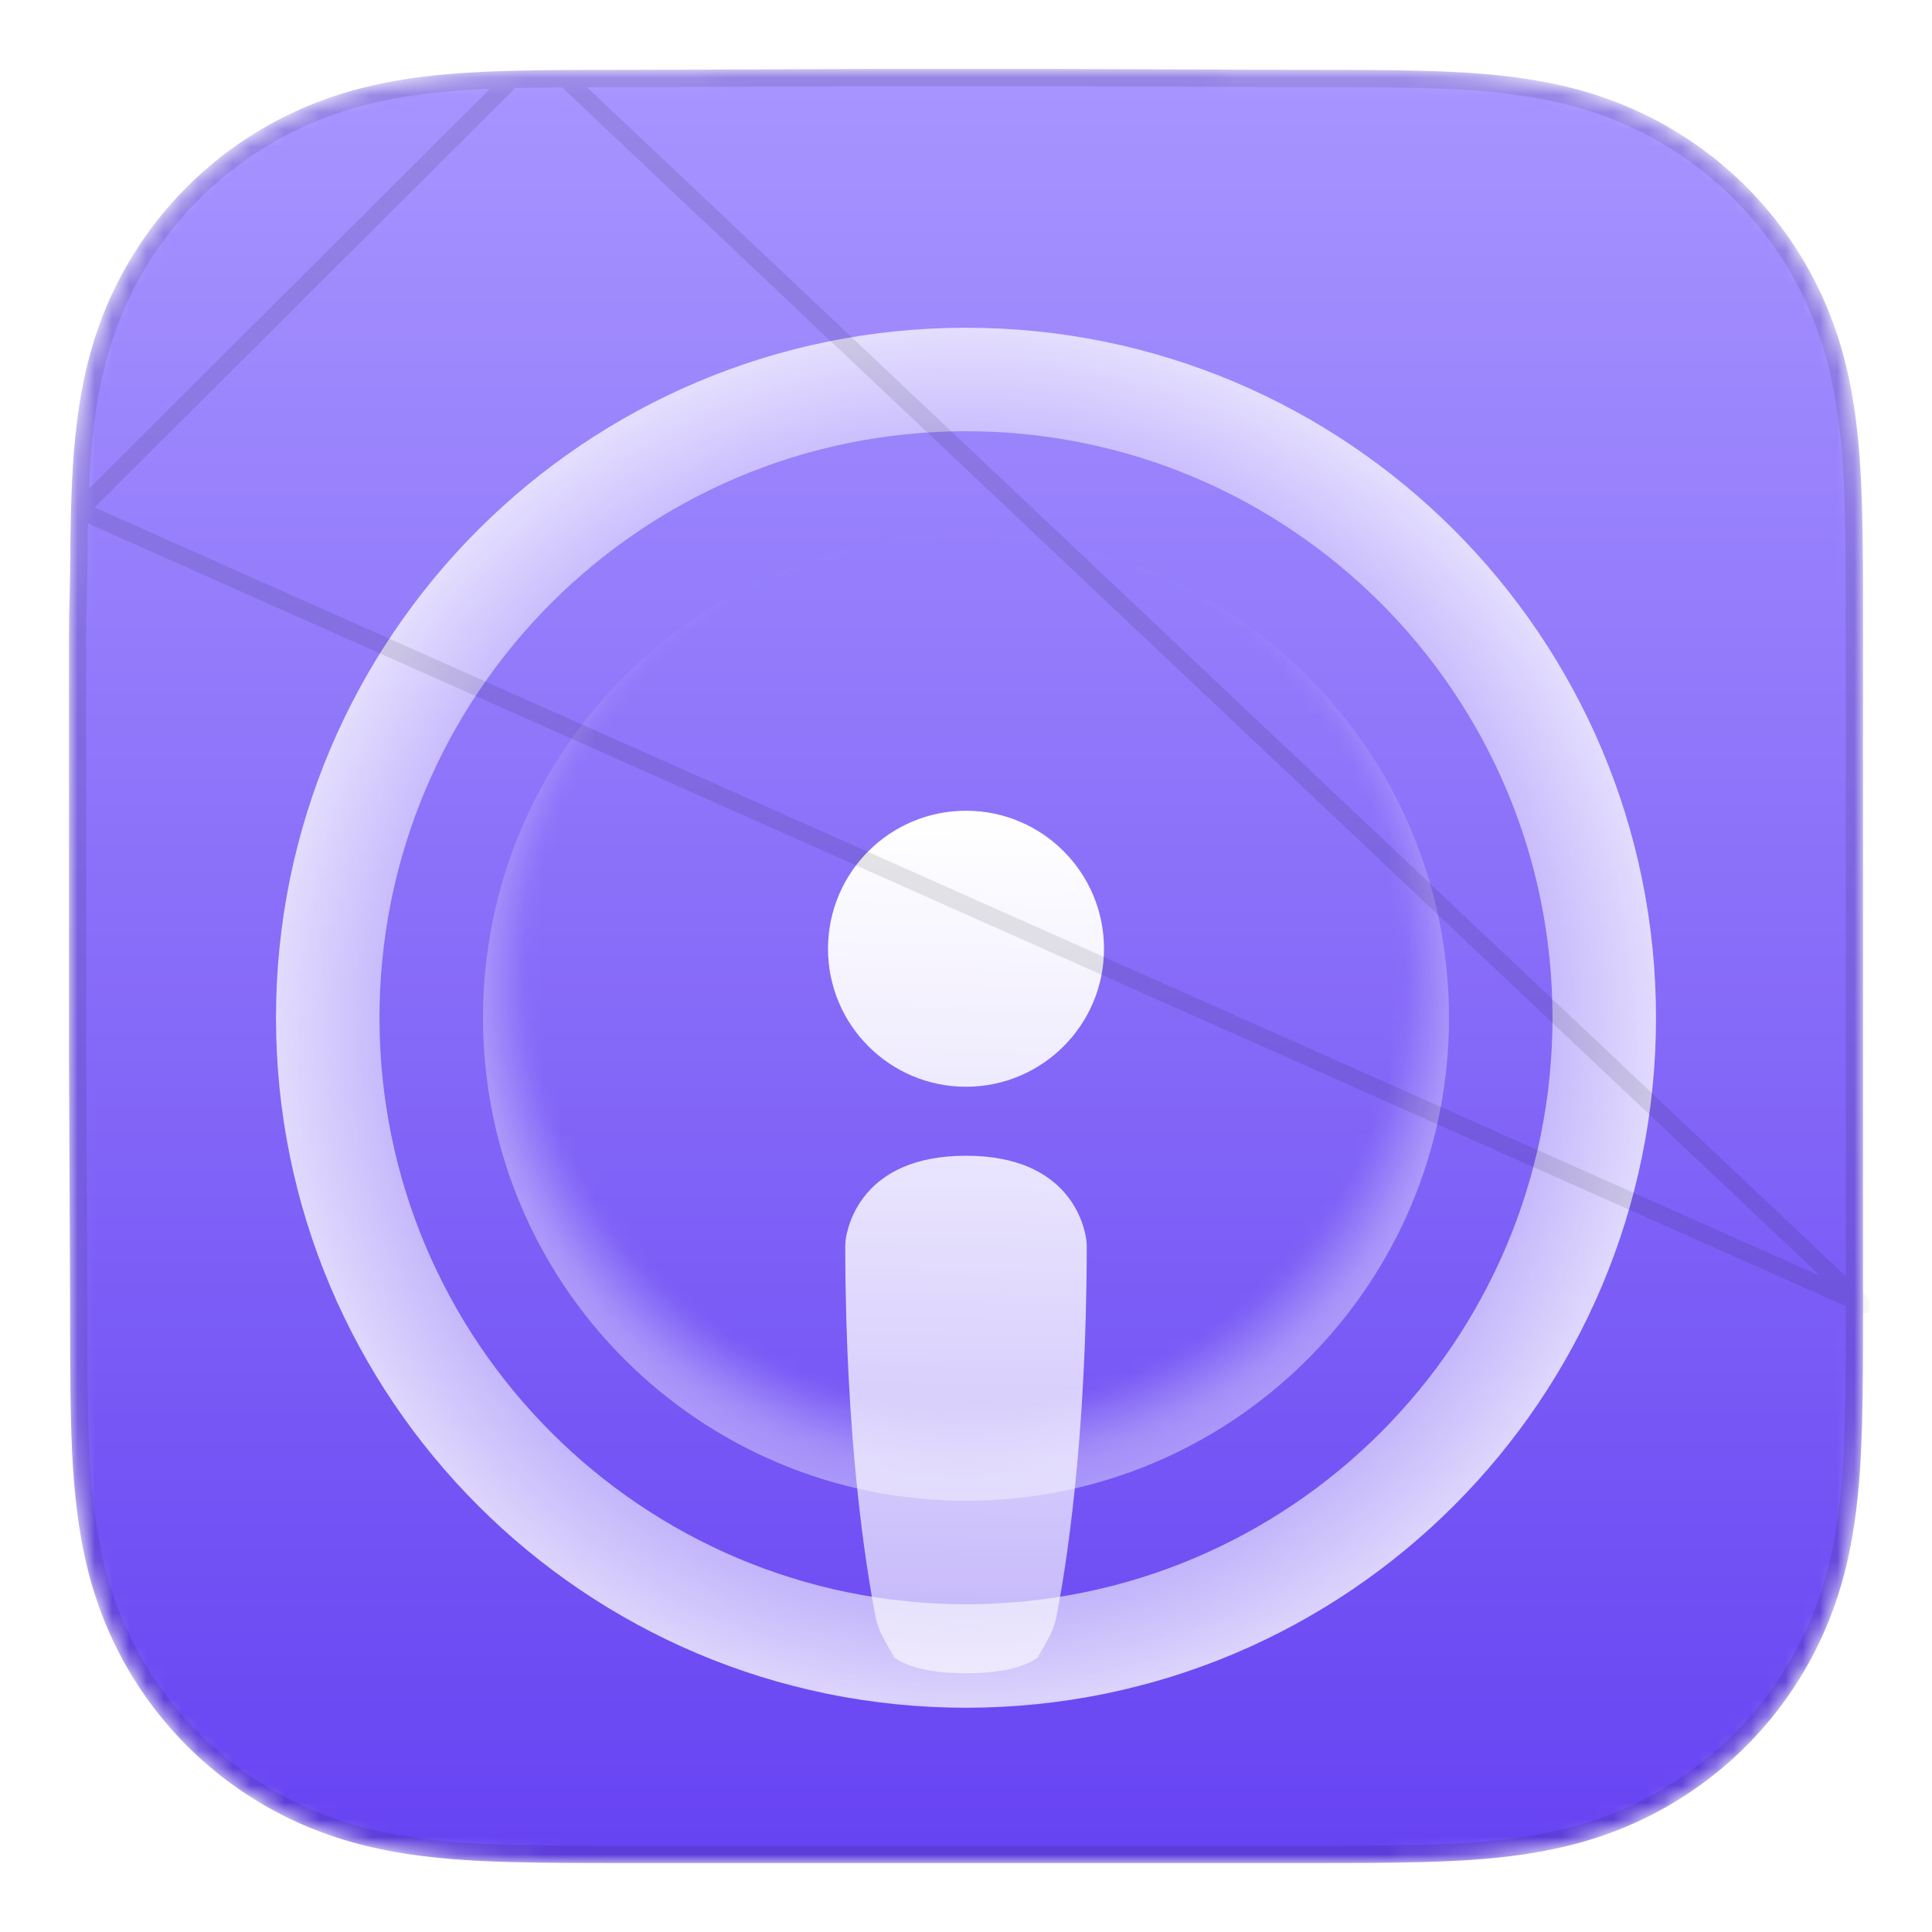 <svg width="112" height="112" viewBox="0 0 112 112" fill="none" xmlns="http://www.w3.org/2000/svg">
<g filter="url(#filter0_d_294_2379)">
<mask id="mask0_294_2379" style="mask-type:alpha" maskUnits="userSpaceOnUse" x="4" y="2" width="104" height="104">
<path d="M107.993 30.686C107.987 29.646 107.975 28.606 107.946 27.566C107.885 25.3 107.752 23.015 107.349 20.774C106.94 18.501 106.273 16.386 105.221 14.32C104.187 12.291 102.836 10.433 101.225 8.823C99.614 7.212 97.756 5.863 95.725 4.829C93.658 3.777 91.54 3.11 89.265 2.702C87.024 2.299 84.738 2.166 82.472 2.105C81.431 2.077 80.391 2.065 79.35 2.058C78.115 2.051 76.88 2.051 75.644 2.051L61.3 2H50.572L36.483 2.051C35.245 2.051 34.007 2.051 32.769 2.058C31.726 2.065 30.684 2.077 29.642 2.105C27.37 2.166 25.079 2.3 22.833 2.702C20.555 3.111 18.434 3.778 16.364 4.829C14.329 5.862 12.467 7.212 10.852 8.823C9.238 10.433 7.885 12.29 6.849 14.32C5.794 16.386 5.126 18.503 4.716 20.777C4.313 23.017 4.179 25.301 4.117 27.566C4.089 28.606 4.077 29.646 4.071 30.686C4.063 31.921 4 33.455 4 34.689V48.584V59.427L4.064 73.617C4.064 74.853 4.064 76.09 4.071 77.326C4.077 78.368 4.089 79.409 4.118 80.45C4.179 82.719 4.313 85.007 4.717 87.251C5.126 89.527 5.795 91.646 6.848 93.713C7.884 95.746 9.238 97.606 10.852 99.219C12.467 100.831 14.328 102.183 16.363 103.218C18.434 104.271 20.556 104.939 22.836 105.348C25.081 105.751 27.371 105.885 29.642 105.946C30.684 105.974 31.727 105.986 32.769 105.993C34.007 106 35.245 106 36.483 106H50.7H61.455H75.644C76.88 106 78.115 106 79.35 105.993C80.391 105.986 81.431 105.974 82.472 105.946C84.739 105.885 87.025 105.751 89.267 105.348C91.541 104.939 93.658 104.271 95.724 103.218C97.755 102.183 99.614 100.832 101.225 99.219C102.836 97.606 104.187 95.747 105.221 93.714C106.273 91.645 106.94 89.526 107.349 87.249C107.752 85.006 107.885 82.718 107.947 80.45C107.975 79.409 107.987 78.368 107.993 77.326C108 76.09 108 74.853 108 73.617C108 73.617 108 59.678 108 59.427V48.573C108 48.388 108 34.39 108 34.39C108 33.155 108 31.921 107.993 30.686Z" fill="#8E8E93"/>
</mask>
<g mask="url(#mask0_294_2379)">
<path d="M107.993 30.686C107.987 29.646 107.975 28.606 107.946 27.566C107.885 25.3 107.752 23.015 107.349 20.774C106.94 18.501 106.273 16.386 105.221 14.32C104.187 12.291 102.836 10.433 101.225 8.823C99.614 7.212 97.756 5.863 95.725 4.829C93.658 3.777 91.54 3.11 89.265 2.702C87.024 2.299 84.738 2.166 82.472 2.105C81.431 2.077 80.391 2.065 79.35 2.058C78.115 2.051 76.88 2.051 75.644 2.051L61.3 2H50.572L36.483 2.051C35.245 2.051 34.007 2.051 32.769 2.058C31.726 2.065 30.684 2.077 29.642 2.105C27.37 2.166 25.079 2.3 22.833 2.702C20.555 3.111 18.434 3.778 16.364 4.829C14.329 5.862 12.467 7.212 10.852 8.823C9.238 10.433 7.885 12.29 6.849 14.32C5.794 16.386 5.126 18.503 4.716 20.777C4.313 23.017 4.179 25.301 4.117 27.566C4.089 28.606 4.077 29.646 4.071 30.686C4.063 31.921 4 33.455 4 34.689V48.584V59.427L4.064 73.617C4.064 74.853 4.064 76.09 4.071 77.326C4.077 78.368 4.089 79.409 4.118 80.45C4.179 82.719 4.313 85.007 4.717 87.251C5.126 89.527 5.795 91.646 6.848 93.713C7.884 95.746 9.238 97.606 10.852 99.219C12.467 100.831 14.328 102.183 16.363 103.218C18.434 104.271 20.556 104.939 22.836 105.348C25.081 105.751 27.371 105.885 29.642 105.946C30.684 105.974 31.727 105.986 32.769 105.993C34.007 106 35.245 106 36.483 106H50.7H61.455H75.644C76.88 106 78.115 106 79.35 105.993C80.391 105.986 81.431 105.974 82.472 105.946C84.739 105.885 87.025 105.751 89.267 105.348C91.541 104.939 93.658 104.271 95.724 103.218C97.755 102.183 99.614 100.832 101.225 99.219C102.836 97.606 104.187 95.747 105.221 93.714C106.273 91.645 106.94 89.526 107.349 87.249C107.752 85.006 107.885 82.718 107.947 80.45C107.975 79.409 107.987 78.368 107.993 77.326C108 76.09 108 74.853 108 73.617C108 73.617 108 59.678 108 59.427V48.573C108 48.388 108 34.39 108 34.39C108 33.155 108 31.921 107.993 30.686Z" fill="url(#paint0_linear_294_2379)"/>
<mask id="mask1_294_2379" style="mask-type:alpha" maskUnits="userSpaceOnUse" x="12" y="10" width="88" height="88">
<circle cx="56" cy="54" r="44" fill="url(#paint1_angular_294_2379)"/>
</mask>
<g mask="url(#mask1_294_2379)">
<g style="mix-blend-mode:hard-light" filter="url(#filter1_ddiii_294_2379)">
<path fill-rule="evenodd" clip-rule="evenodd" d="M96 54C96 76.091 78.091 94 56 94C33.909 94 16 76.091 16 54C16 31.909 33.909 14 56 14C78.091 14 96 31.909 96 54ZM90 54C90 72.778 74.778 88 56 88C37.222 88 22 72.778 22 54C22 35.222 37.222 20 56 20C74.778 20 90 35.222 90 54ZM84 54C84 69.464 71.464 82 56 82C40.536 82 28 69.464 28 54C28 38.536 40.536 26 56 26C71.464 26 84 38.536 84 54ZM78 54C78 66.15 68.15 76 56 76C43.85 76 34 66.15 34 54C34 41.85 43.85 32 56 32C68.15 32 78 41.85 78 54Z" fill="url(#paint2_linear_294_2379)"/>
</g>
</g>
<g style="mix-blend-mode:hard-light" filter="url(#filter2_ddiii_294_2379)">
<path fill-rule="evenodd" clip-rule="evenodd" d="M56 58C60.418 58 64 54.418 64 50C64 45.582 60.418 42 56 42C51.582 42 48 45.582 48 50C48 54.418 51.582 58 56 58ZM49.003 67.161C49 67.235 49 67.239 49 67.247C49.011 78.607 50.233 86.045 50.761 88.734C50.807 88.97 50.831 89.089 51.032 89.599C51.104 89.782 51.646 90.767 51.762 90.926C51.993 91.243 51.59 90.889 51.476 90.788C51.43 90.748 51.43 90.748 51.535 90.847C52.126 91.409 53.373 92 56 92C58.627 92 59.874 91.409 60.465 90.847C60.529 90.787 60.554 90.763 60.554 90.763C60.552 90.761 59.971 91.293 60.238 90.926C60.354 90.767 60.896 89.782 60.968 89.599C61.169 89.089 61.193 88.97 61.239 88.734C61.767 86.045 62.989 78.607 63 67.247C63 67.239 63 67.235 62.997 67.161C62.996 67.134 62.987 66.981 62.984 66.954C62.979 66.893 62.986 66.946 62.986 66.946C62.986 66.946 62.986 66.943 62.985 66.936C62.878 66.089 62.05 62 56 62C49.95 62 49.122 66.089 49.015 66.936C49.014 66.947 49.014 66.947 49.014 66.944C49.016 66.934 49.02 66.901 49.016 66.954C49.013 66.981 49.004 67.134 49.003 67.161Z" fill="url(#paint3_linear_294_2379)"/>
</g>
<path opacity="0.1" d="M108 73.617C107.5 73.617 107.5 73.617 107.5 73.617V73.616V73.616V73.614V73.613V73.611V73.609V73.607V73.604V73.601V73.598V73.594V73.591V73.586V73.582V73.577V73.572V73.567V73.561V73.555V73.549V73.542V73.535V73.528V73.52V73.513V73.505V73.496V73.488V73.479V73.47V73.46V73.451V73.441V73.43V73.42V73.409V73.398V73.387V73.375V73.363V73.351V73.338V73.326V73.313V73.299V73.286V73.272V73.258V73.244V73.229V73.215V73.2V73.184V73.169V73.153V73.137V73.121V73.104V73.087V73.07V73.053V73.035V73.017V72.999V72.981V72.963V72.944V72.925V72.906V72.886V72.867V72.847V72.827V72.806V72.786V72.765V72.744V72.723V72.701V72.68V72.658V72.636V72.613V72.591V72.568V72.545V72.522V72.499V72.475V72.451V72.427V72.403V72.378V72.354V72.329V72.304V72.279V72.253V72.228V72.202V72.176V72.15V72.123V72.097V72.07V72.043V72.016V71.988V71.961V71.933V71.905V71.877V71.849V71.82V71.792V71.763V71.734V71.705V71.675V71.646V71.616V71.587V71.557V71.526V71.496V71.466V71.435V71.404V71.373V71.342V71.311V71.279V71.248V71.216V71.184V71.152V71.12V71.088V71.055V71.022V70.99V70.957V70.924V70.891V70.857V70.824V70.79V70.756V70.722V70.688V70.654V70.62V70.585V70.551V70.516V70.481V70.447V70.412V70.376V70.341V70.306V70.27V70.234V70.199V70.163V70.127V70.091V70.054V70.018V69.982V69.945V69.908V69.872V69.835V69.798V69.761V69.724V69.686V69.649V69.611V69.574V69.536V69.499V69.461V69.423V69.385V69.347V69.308V69.27V69.232V69.193V69.155V69.116V69.077V69.039V69V68.961V68.922V68.883V68.844V68.804V68.765V68.726V68.686V68.647V68.607V68.568V68.528V68.488V68.448V68.409V68.369V68.329V68.289V68.249V68.209V68.168V68.128V68.088V68.047V68.007V67.967V67.926V67.886V67.845V67.805V67.764V67.723V67.683V67.642V67.601V67.56V67.52V67.479V67.438V67.397V67.356V67.315V67.274V67.233V67.192V67.151V67.11V67.069V67.028V66.987V66.945V66.904V66.863V66.822V66.781V66.74V66.698V66.657V66.616V66.575V66.534V66.492V66.451V66.41V66.369V66.328V66.286V66.245V66.204V66.163V66.122V66.081V66.039V65.998V65.957V65.916V65.875V65.834V65.793V65.752V65.711V65.67V65.629V65.588V65.547V65.506V65.466V65.425V65.384V65.343V65.303V65.262V65.221V65.181V65.14V65.1V65.059V65.019V64.979V64.938V64.898V64.858V64.818V64.778V64.737V64.698V64.657V64.618V64.578V64.538V64.498V64.459V64.419V64.38V64.34V64.301V64.261V64.222V64.183V64.144V64.105V64.066V64.027V63.988V63.949V63.911V63.872V63.834V63.795V63.757V63.719V63.68V63.642V63.604V63.566V63.529V63.491V63.453V63.416V63.378V63.341V63.304V63.267V63.23V63.193V63.156V63.119V63.082V63.046V63.01V62.973V62.937V62.901V62.865V62.829V62.793V62.758V62.722V62.687V62.652V62.617V62.581V62.547V62.512V62.477V62.443V62.408V62.374V62.34V62.306V62.272V62.238V62.205V62.171V62.138V62.105V62.072V62.039V62.006V61.974V61.941V61.909V61.877V61.845V61.813V61.781V61.75V61.718V61.687V61.656V61.625V61.595V61.564V61.534V61.503V61.473V61.443V61.413V61.384V61.355V61.325V61.296V61.267V61.239V61.21V61.182V61.154V61.125V61.098V61.07V61.042V61.015V60.988V60.961V60.934V60.908V60.882V60.855V60.83V60.804V60.778V60.753V60.728V60.703V60.678V60.653V60.629V60.605V60.581V60.557V60.534V60.51V60.487V60.464V60.442V60.419V60.397V60.375V60.353V60.331V60.31V60.289V60.268V60.247V60.227V60.206V60.187V60.167V60.147V60.128V60.109V60.09V60.071V60.053V60.035V60.017V59.999V59.981V59.964V59.947V59.931V59.914V59.898V59.882V59.866V59.851V59.836V59.821V59.806V59.791V59.777V59.763V59.75V59.736V59.723V59.71V59.698V59.685V59.673V59.661V59.65V59.639V59.628V59.617V59.606V59.596V59.586V59.577V59.567V59.558V59.55V59.541V59.533V59.525V59.517V59.51V59.503V59.496V59.49V59.483V59.478V59.472V59.467V59.462V59.457V59.453V59.449V59.445V59.441V59.438V59.435V59.433V59.431V59.429V59.427V48.573V48.571V48.57V48.568V48.566V48.563V48.56V48.557V48.554V48.55V48.546V48.542V48.537V48.532V48.527V48.522V48.516V48.51V48.503V48.496V48.489V48.482V48.474V48.467V48.458V48.45V48.441V48.432V48.423V48.413V48.404V48.393V48.383V48.372V48.361V48.35V48.338V48.327V48.315V48.302V48.29V48.277V48.264V48.25V48.237V48.223V48.209V48.194V48.179V48.164V48.149V48.134V48.118V48.102V48.086V48.069V48.053V48.036V48.018V48.001V47.983V47.965V47.947V47.929V47.91V47.891V47.872V47.853V47.833V47.813V47.793V47.773V47.752V47.732V47.711V47.69V47.668V47.647V47.625V47.603V47.58V47.558V47.535V47.512V47.489V47.466V47.442V47.418V47.394V47.37V47.346V47.321V47.296V47.271V47.246V47.221V47.195V47.169V47.143V47.117V47.091V47.064V47.037V47.01V46.983V46.956V46.928V46.901V46.873V46.845V46.816V46.788V46.759V46.731V46.702V46.673V46.643V46.614V46.584V46.554V46.524V46.494V46.464V46.433V46.403V46.372V46.341V46.31V46.279V46.247V46.215V46.184V46.152V46.12V46.087V46.055V46.023V45.99V45.957V45.924V45.891V45.858V45.825V45.791V45.757V45.724V45.69V45.656V45.621V45.587V45.553V45.518V45.483V45.449V45.414V45.379V45.343V45.308V45.273V45.237V45.201V45.165V45.129V45.093V45.057V45.021V44.985V44.948V44.911V44.875V44.838V44.801V44.764V44.727V44.69V44.652V44.615V44.577V44.54V44.502V44.464V44.426V44.388V44.35V44.312V44.274V44.236V44.197V44.159V44.12V44.081V44.043V44.004V43.965V43.926V43.887V43.848V43.809V43.769V43.73V43.691V43.651V43.611V43.572V43.532V43.492V43.453V43.413V43.373V43.333V43.293V43.253V43.213V43.172V43.132V43.092V43.051V43.011V42.971V42.93V42.89V42.849V42.809V42.768V42.727V42.686V42.646V42.605V42.564V42.523V42.482V42.441V42.4V42.359V42.318V42.277V42.236V42.195V42.154V42.113V42.072V42.031V41.989V41.948V41.907V41.866V41.825V41.783V41.742V41.701V41.66V41.618V41.577V41.536V41.494V41.453V41.412V41.371V41.329V41.288V41.247V41.206V41.164V41.123V41.082V41.041V40.999V40.958V40.917V40.876V40.835V40.794V40.752V40.711V40.67V40.629V40.588V40.547V40.506V40.465V40.425V40.384V40.343V40.302V40.261V40.221V40.18V40.139V40.099V40.058V40.018V39.977V39.937V39.896V39.856V39.816V39.776V39.735V39.695V39.655V39.615V39.575V39.535V39.495V39.456V39.416V39.376V39.337V39.297V39.258V39.218V39.179V39.14V39.101V39.062V39.023V38.984V38.945V38.906V38.867V38.829V38.79V38.752V38.713V38.675V38.637V38.599V38.56V38.523V38.485V38.447V38.409V38.372V38.334V38.297V38.26V38.222V38.185V38.148V38.111V38.075V38.038V38.001V37.965V37.929V37.892V37.856V37.82V37.784V37.749V37.713V37.677V37.642V37.607V37.572V37.536V37.502V37.467V37.432V37.398V37.363V37.329V37.295V37.261V37.227V37.193V37.16V37.126V37.093V37.06V37.027V36.994V36.961V36.928V36.896V36.864V36.831V36.8V36.768V36.736V36.704V36.673V36.642V36.611V36.58V36.549V36.519V36.488V36.458V36.428V36.398V36.368V36.339V36.309V36.28V36.251V36.222V36.193V36.165V36.136V36.108V36.08V36.052V36.025V35.997V35.97V35.943V35.916V35.889V35.863V35.837V35.81V35.785V35.759V35.733V35.708V35.683V35.658V35.633V35.609V35.584V35.56V35.536V35.513V35.489V35.466V35.443V35.42V35.397V35.375V35.353V35.331V35.309V35.287V35.266V35.245V35.224V35.203V35.183V35.163V35.143V35.123V35.104V35.084V35.065V35.047V35.028V35.01V34.992V34.974V34.956V34.939V34.922V34.905V34.888V34.872V34.856V34.84V34.824V34.809V34.794V34.779V34.764V34.75V34.736V34.722V34.709V34.695V34.682V34.669V34.657V34.645V34.633V34.621V34.61V34.599V34.588V34.577V34.567V34.557V34.547V34.538V34.528V34.52V34.511V34.502V34.495V34.487V34.479V34.472V34.465V34.459V34.452V34.446V34.441V34.435V34.43V34.425V34.421V34.416V34.413V34.409V34.406V34.403V34.4V34.398V34.395V34.394V34.392V34.391V34.391V34.39C107.5 34.39 107.5 34.39 107.58 34.39C107.648 34.39 107.772 34.39 108 34.39H107.5C107.5 33.155 107.5 31.922 107.493 30.689C107.487 29.65 107.475 28.614 107.447 27.58C107.386 25.322 107.253 23.066 106.857 20.863L107.349 20.774L106.857 20.863C106.455 18.632 105.802 16.564 104.775 14.547C103.765 12.565 102.446 10.75 100.871 9.177L101.225 8.823L100.871 9.176C99.297 7.603 97.482 6.285 95.498 5.275C93.48 4.248 91.41 3.595 89.176 3.194L89.265 2.702L89.176 3.194C86.972 2.798 84.716 2.666 82.458 2.605L82.472 2.105L82.458 2.605C81.423 2.577 80.386 2.565 79.347 2.558C78.202 2.551 77.056 2.551 75.909 2.551L75.644 2.551H75.643L61.3 2.5H61.3H50.573H50.572L36.484 2.551L36.483 2.551L36.218 2.551C35.068 2.551 33.92 2.551 32.772 2.558L108 73.617ZM108 73.617H107.5C107.5 74.854 107.5 76.089 107.493 77.323C107.487 78.363 107.475 79.4 107.447 80.436C107.386 82.696 107.253 84.954 106.857 87.16C106.456 89.396 105.802 91.468 104.775 93.488C103.765 95.473 102.445 97.29 100.871 98.865L100.871 98.865C99.297 100.441 97.481 101.762 95.497 102.773C93.48 103.8 91.411 104.454 89.179 104.856C86.974 105.252 84.717 105.385 82.458 105.446C81.423 105.474 80.386 105.486 79.347 105.493C78.114 105.5 76.88 105.5 75.644 105.5H61.455H50.7H36.483C35.244 105.5 34.008 105.5 32.772 105.493C31.731 105.486 30.693 105.474 29.655 105.446C27.393 105.385 25.132 105.252 22.924 104.856L22.836 105.348L22.924 104.856C20.686 104.455 18.612 103.801 16.589 102.772C14.602 101.761 12.783 100.441 11.206 98.865C9.628 97.29 8.306 95.472 7.294 93.487C6.265 91.468 5.611 89.397 5.209 87.163C4.812 84.956 4.679 82.697 4.617 80.436C4.589 79.4 4.577 78.363 4.571 77.323C4.564 76.162 4.564 75.001 4.564 73.838L4.564 73.617L4.564 73.615L4.5 59.427V59.426V48.584V34.689C4.5 34.079 4.516 33.393 4.533 32.7L4.536 32.549C4.552 31.908 4.568 31.266 4.571 30.689L4.571 30.689C4.577 29.651 4.589 28.614 4.617 27.58L108 73.617ZM29.655 2.605L29.655 2.605C27.392 2.666 25.131 2.798 22.922 3.195L22.921 3.195C20.685 3.595 18.611 4.248 16.59 5.275M29.655 2.605L4.617 27.58C4.679 25.323 4.811 23.068 5.208 20.866C5.61 18.633 6.265 16.564 7.294 14.547L7.294 14.547C8.306 12.564 9.628 10.75 11.205 9.177L11.205 9.177C12.783 7.603 14.602 6.284 16.59 5.275M29.655 2.605C30.693 2.577 31.731 2.565 32.772 2.558L29.655 2.605ZM16.59 5.275L16.364 4.829L16.59 5.275Z" stroke="black"/>
</g>
</g>
<defs>
<filter id="filter0_d_294_2379" x="0" y="0" width="112" height="112" filterUnits="userSpaceOnUse" color-interpolation-filters="sRGB">
<feFlood flood-opacity="0" result="BackgroundImageFix"/>
<feColorMatrix in="SourceAlpha" type="matrix" values="0 0 0 0 0 0 0 0 0 0 0 0 0 0 0 0 0 0 127 0" result="hardAlpha"/>
<feOffset dy="2"/>
<feGaussianBlur stdDeviation="2"/>
<feColorMatrix type="matrix" values="0 0 0 0 0 0 0 0 0 0 0 0 0 0 0 0 0 0 0.15 0"/>
<feBlend mode="normal" in2="BackgroundImageFix" result="effect1_dropShadow_294_2379"/>
<feBlend mode="normal" in="SourceGraphic" in2="effect1_dropShadow_294_2379" result="shape"/>
</filter>
<filter id="filter1_ddiii_294_2379" x="4" y="2" width="104" height="104" filterUnits="userSpaceOnUse" color-interpolation-filters="sRGB">
<feFlood flood-opacity="0" result="BackgroundImageFix"/>
<feColorMatrix in="SourceAlpha" type="matrix" values="0 0 0 0 0 0 0 0 0 0 0 0 0 0 0 0 0 0 127 0" result="hardAlpha"/>
<feOffset dy="2"/>
<feGaussianBlur stdDeviation="2"/>
<feColorMatrix type="matrix" values="0 0 0 0 0 0 0 0 0 0 0 0 0 0 0 0 0 0 0.2 0"/>
<feBlend mode="normal" in2="BackgroundImageFix" result="effect1_dropShadow_294_2379"/>
<feColorMatrix in="SourceAlpha" type="matrix" values="0 0 0 0 0 0 0 0 0 0 0 0 0 0 0 0 0 0 127 0" result="hardAlpha"/>
<feOffset/>
<feGaussianBlur stdDeviation="6"/>
<feColorMatrix type="matrix" values="0 0 0 0 0.643 0 0 0 0 0.482 0 0 0 0 0.875 0 0 0 0.25 0"/>
<feBlend mode="normal" in2="effect1_dropShadow_294_2379" result="effect2_dropShadow_294_2379"/>
<feBlend mode="normal" in="SourceGraphic" in2="effect2_dropShadow_294_2379" result="shape"/>
<feColorMatrix in="SourceAlpha" type="matrix" values="0 0 0 0 0 0 0 0 0 0 0 0 0 0 0 0 0 0 127 0" result="hardAlpha"/>
<feOffset/>
<feGaussianBlur stdDeviation="4"/>
<feComposite in2="hardAlpha" operator="arithmetic" k2="-1" k3="1"/>
<feColorMatrix type="matrix" values="0 0 0 0 1 0 0 0 0 1 0 0 0 0 1 0 0 0 0.25 0"/>
<feBlend mode="normal" in2="shape" result="effect3_innerShadow_294_2379"/>
<feColorMatrix in="SourceAlpha" type="matrix" values="0 0 0 0 0 0 0 0 0 0 0 0 0 0 0 0 0 0 127 0" result="hardAlpha"/>
<feOffset dy="2"/>
<feGaussianBlur stdDeviation="1"/>
<feComposite in2="hardAlpha" operator="arithmetic" k2="-1" k3="1"/>
<feColorMatrix type="matrix" values="0 0 0 0 1 0 0 0 0 1 0 0 0 0 1 0 0 0 0.25 0"/>
<feBlend mode="normal" in2="effect3_innerShadow_294_2379" result="effect4_innerShadow_294_2379"/>
<feColorMatrix in="SourceAlpha" type="matrix" values="0 0 0 0 0 0 0 0 0 0 0 0 0 0 0 0 0 0 127 0" result="hardAlpha"/>
<feOffset dy="-1"/>
<feGaussianBlur stdDeviation="1"/>
<feComposite in2="hardAlpha" operator="arithmetic" k2="-1" k3="1"/>
<feColorMatrix type="matrix" values="0 0 0 0 0 0 0 0 0 0 0 0 0 0 0 0 0 0 0.25 0"/>
<feBlend mode="normal" in2="effect4_innerShadow_294_2379" result="effect5_innerShadow_294_2379"/>
</filter>
<filter id="filter2_ddiii_294_2379" x="36" y="30" width="40" height="74" filterUnits="userSpaceOnUse" color-interpolation-filters="sRGB">
<feFlood flood-opacity="0" result="BackgroundImageFix"/>
<feColorMatrix in="SourceAlpha" type="matrix" values="0 0 0 0 0 0 0 0 0 0 0 0 0 0 0 0 0 0 127 0" result="hardAlpha"/>
<feOffset dy="2"/>
<feGaussianBlur stdDeviation="2"/>
<feColorMatrix type="matrix" values="0 0 0 0 0 0 0 0 0 0 0 0 0 0 0 0 0 0 0.2 0"/>
<feBlend mode="normal" in2="BackgroundImageFix" result="effect1_dropShadow_294_2379"/>
<feColorMatrix in="SourceAlpha" type="matrix" values="0 0 0 0 0 0 0 0 0 0 0 0 0 0 0 0 0 0 127 0" result="hardAlpha"/>
<feOffset/>
<feGaussianBlur stdDeviation="6"/>
<feColorMatrix type="matrix" values="0 0 0 0 0.643 0 0 0 0 0.482 0 0 0 0 0.875 0 0 0 0.25 0"/>
<feBlend mode="normal" in2="effect1_dropShadow_294_2379" result="effect2_dropShadow_294_2379"/>
<feBlend mode="normal" in="SourceGraphic" in2="effect2_dropShadow_294_2379" result="shape"/>
<feColorMatrix in="SourceAlpha" type="matrix" values="0 0 0 0 0 0 0 0 0 0 0 0 0 0 0 0 0 0 127 0" result="hardAlpha"/>
<feOffset/>
<feGaussianBlur stdDeviation="4"/>
<feComposite in2="hardAlpha" operator="arithmetic" k2="-1" k3="1"/>
<feColorMatrix type="matrix" values="0 0 0 0 1 0 0 0 0 1 0 0 0 0 1 0 0 0 0.25 0"/>
<feBlend mode="normal" in2="shape" result="effect3_innerShadow_294_2379"/>
<feColorMatrix in="SourceAlpha" type="matrix" values="0 0 0 0 0 0 0 0 0 0 0 0 0 0 0 0 0 0 127 0" result="hardAlpha"/>
<feOffset dy="2"/>
<feGaussianBlur stdDeviation="1"/>
<feComposite in2="hardAlpha" operator="arithmetic" k2="-1" k3="1"/>
<feColorMatrix type="matrix" values="0 0 0 0 1 0 0 0 0 1 0 0 0 0 1 0 0 0 0.25 0"/>
<feBlend mode="normal" in2="effect3_innerShadow_294_2379" result="effect4_innerShadow_294_2379"/>
<feColorMatrix in="SourceAlpha" type="matrix" values="0 0 0 0 0 0 0 0 0 0 0 0 0 0 0 0 0 0 127 0" result="hardAlpha"/>
<feOffset dy="-1"/>
<feGaussianBlur stdDeviation="1"/>
<feComposite in2="hardAlpha" operator="arithmetic" k2="-1" k3="1"/>
<feColorMatrix type="matrix" values="0 0 0 0 0 0 0 0 0 0 0 0 0 0 0 0 0 0 0.25 0"/>
<feBlend mode="normal" in2="effect4_innerShadow_294_2379" result="effect5_innerShadow_294_2379"/>
</filter>
<linearGradient id="paint0_linear_294_2379" x1="56" y1="2" x2="56" y2="106" gradientUnits="userSpaceOnUse">
<stop stop-color="#A895FF"/>
<stop offset="1" stop-color="#6643F2"/>
</linearGradient>
<radialGradient id="paint1_angular_294_2379" cx="0" cy="0" r="1" gradientUnits="userSpaceOnUse" gradientTransform="translate(56 54) rotate(-90) scale(44)">
<stop offset="0.347" stop-opacity="0.4"/>
<stop offset="0.42" stop-opacity="0"/>
<stop offset="0.501" stop-opacity="0"/>
<stop offset="0.577" stop-opacity="0"/>
<stop offset="0.656" stop-opacity="0.4"/>
<stop offset="1"/>
</radialGradient>
<linearGradient id="paint2_linear_294_2379" x1="50.192" y1="19.333" x2="50.192" y2="88.667" gradientUnits="userSpaceOnUse">
<stop stop-color="white"/>
<stop offset="1" stop-color="white" stop-opacity="0.8"/>
</linearGradient>
<linearGradient id="paint3_linear_294_2379" x1="56" y1="42" x2="54.984" y2="90" gradientUnits="userSpaceOnUse">
<stop stop-color="white"/>
<stop offset="1" stop-color="white" stop-opacity="0.6"/>
</linearGradient>
</defs>
</svg>
